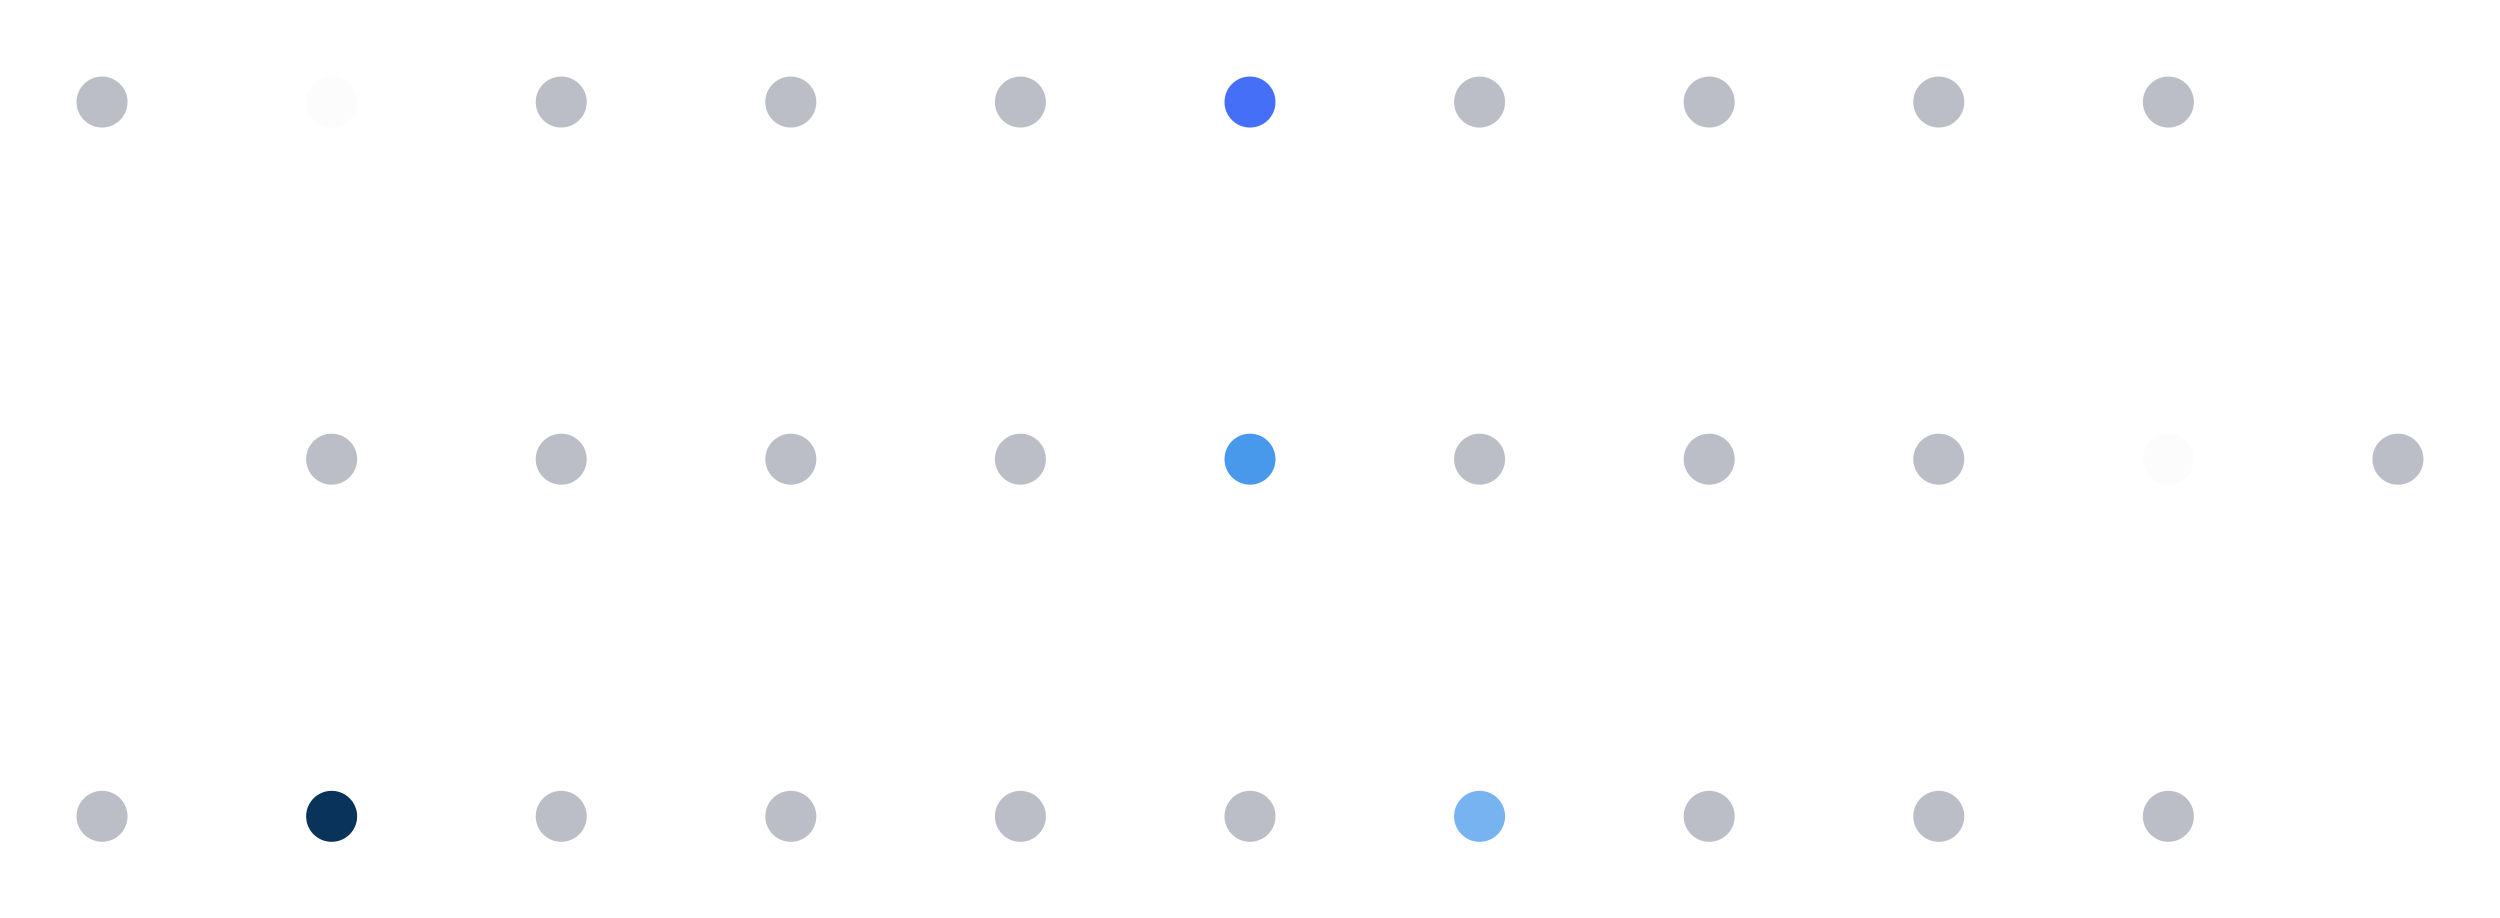 <svg width="98" height="36" viewBox="0 0 98 36" fill="none" xmlns="http://www.w3.org/2000/svg">
<g opacity="0.5" filter="url(#filter0_d_8574_45352)">
<circle cx="4" cy="4" r="1" fill="#777E90"/>
</g>
<g filter="url(#filter1_d_8574_45352)">
<circle cx="13" cy="4" r="1" fill="#FCFCFD"/>
</g>
<g opacity="0.5" filter="url(#filter2_d_8574_45352)">
<circle cx="22" cy="4" r="1" fill="#777E90"/>
</g>
<g opacity="0.5" filter="url(#filter3_d_8574_45352)">
<circle cx="31" cy="4" r="1" fill="#777E90"/>
</g>
<g opacity="0.5" filter="url(#filter4_d_8574_45352)">
<circle cx="40" cy="4" r="1" fill="#777E90"/>
</g>
<g filter="url(#filter5_d_8574_45352)">
<circle cx="49" cy="4" r="1" fill="#466FF7"/>
</g>
<g opacity="0.5" filter="url(#filter6_d_8574_45352)">
<circle cx="58" cy="4" r="1" fill="#777E90"/>
</g>
<g opacity="0.5" filter="url(#filter7_d_8574_45352)">
<circle cx="67" cy="4" r="1" fill="#777E90"/>
</g>
<g opacity="0.5" filter="url(#filter8_d_8574_45352)">
<circle cx="76" cy="4" r="1" fill="#777E90"/>
</g>
<g opacity="0.5" filter="url(#filter9_d_8574_45352)">
<circle cx="85" cy="4" r="1" fill="#777E90"/>
</g>
<g opacity="0.5" filter="url(#filter10_d_8574_45352)">
<circle cx="13" cy="18" r="1" fill="#777E90"/>
</g>
<g opacity="0.5" filter="url(#filter11_d_8574_45352)">
<circle cx="22" cy="18" r="1" fill="#777E90"/>
</g>
<g opacity="0.5" filter="url(#filter12_d_8574_45352)">
<circle cx="31" cy="18" r="1" fill="#777E90"/>
</g>
<g opacity="0.5" filter="url(#filter13_d_8574_45352)">
<circle cx="40" cy="18" r="1" fill="#777E90"/>
</g>
<g filter="url(#filter14_d_8574_45352)">
<circle cx="49" cy="18" r="1" fill="#4899EB"/>
</g>
<g opacity="0.5" filter="url(#filter15_d_8574_45352)">
<circle cx="58" cy="18" r="1" fill="#777E90"/>
</g>
<g opacity="0.5" filter="url(#filter16_d_8574_45352)">
<circle cx="67" cy="18" r="1" fill="#777E90"/>
</g>
<g opacity="0.5" filter="url(#filter17_d_8574_45352)">
<circle cx="76" cy="18" r="1" fill="#777E90"/>
</g>
<g filter="url(#filter18_d_8574_45352)">
<circle cx="85" cy="18" r="1" fill="#FCFCFD"/>
</g>
<g opacity="0.5" filter="url(#filter19_d_8574_45352)">
<circle cx="94" cy="18" r="1" fill="#777E90"/>
</g>
<g opacity="0.5" filter="url(#filter20_d_8574_45352)">
<circle cx="4" cy="32" r="1" fill="#777E90"/>
</g>
<g filter="url(#filter21_d_8574_45352)">
<circle cx="13" cy="32" r="1" fill="#0A335C"/>
</g>
<g opacity="0.5" filter="url(#filter22_d_8574_45352)">
<circle cx="22" cy="32" r="1" fill="#777E90"/>
</g>
<g opacity="0.5" filter="url(#filter23_d_8574_45352)">
<circle cx="31" cy="32" r="1" fill="#777E90"/>
</g>
<g opacity="0.5" filter="url(#filter24_d_8574_45352)">
<circle cx="40" cy="32" r="1" fill="#777E90"/>
</g>
<g opacity="0.5" filter="url(#filter25_d_8574_45352)">
<circle cx="49" cy="32" r="1" fill="#777E90"/>
</g>
<g filter="url(#filter26_d_8574_45352)">
<circle cx="58" cy="32" r="1" fill="#76B3F0"/>
</g>
<g opacity="0.5" filter="url(#filter27_d_8574_45352)">
<circle cx="67" cy="32" r="1" fill="#777E90"/>
</g>
<g opacity="0.5" filter="url(#filter28_d_8574_45352)">
<circle cx="76" cy="32" r="1" fill="#777E90"/>
</g>
<g opacity="0.5" filter="url(#filter29_d_8574_45352)">
<circle cx="85" cy="32" r="1" fill="#777E90"/>
</g>
<defs>
<filter id="filter0_d_8574_45352" x="0.6" y="0.6" width="6.8" height="6.8" filterUnits="userSpaceOnUse" color-interpolation-filters="sRGB">
<feFlood flood-opacity="0" result="BackgroundImageFix"/>
<feColorMatrix in="SourceAlpha" type="matrix" values="0 0 0 0 0 0 0 0 0 0 0 0 0 0 0 0 0 0 127 0" result="hardAlpha"/>
<feMorphology radius="1" operator="dilate" in="SourceAlpha" result="effect1_dropShadow_8574_45352"/>
<feOffset/>
<feGaussianBlur stdDeviation="0.7"/>
<feComposite in2="hardAlpha" operator="out"/>
<feColorMatrix type="matrix" values="0 0 0 0 0 0 0 0 0 0 0 0 0 0 0 0 0 0 0.3 0"/>
<feBlend mode="normal" in2="BackgroundImageFix" result="effect1_dropShadow_8574_45352"/>
<feBlend mode="normal" in="SourceGraphic" in2="effect1_dropShadow_8574_45352" result="shape"/>
</filter>
<filter id="filter1_d_8574_45352" x="9.6" y="0.6" width="6.8" height="6.8" filterUnits="userSpaceOnUse" color-interpolation-filters="sRGB">
<feFlood flood-opacity="0" result="BackgroundImageFix"/>
<feColorMatrix in="SourceAlpha" type="matrix" values="0 0 0 0 0 0 0 0 0 0 0 0 0 0 0 0 0 0 127 0" result="hardAlpha"/>
<feMorphology radius="1" operator="dilate" in="SourceAlpha" result="effect1_dropShadow_8574_45352"/>
<feOffset/>
<feGaussianBlur stdDeviation="0.7"/>
<feComposite in2="hardAlpha" operator="out"/>
<feColorMatrix type="matrix" values="0 0 0 0 0.973 0 0 0 0 0.973 0 0 0 0 0.973 0 0 0 0.12 0"/>
<feBlend mode="normal" in2="BackgroundImageFix" result="effect1_dropShadow_8574_45352"/>
<feBlend mode="normal" in="SourceGraphic" in2="effect1_dropShadow_8574_45352" result="shape"/>
</filter>
<filter id="filter2_d_8574_45352" x="18.6" y="0.6" width="6.8" height="6.8" filterUnits="userSpaceOnUse" color-interpolation-filters="sRGB">
<feFlood flood-opacity="0" result="BackgroundImageFix"/>
<feColorMatrix in="SourceAlpha" type="matrix" values="0 0 0 0 0 0 0 0 0 0 0 0 0 0 0 0 0 0 127 0" result="hardAlpha"/>
<feMorphology radius="1" operator="dilate" in="SourceAlpha" result="effect1_dropShadow_8574_45352"/>
<feOffset/>
<feGaussianBlur stdDeviation="0.7"/>
<feComposite in2="hardAlpha" operator="out"/>
<feColorMatrix type="matrix" values="0 0 0 0 0 0 0 0 0 0 0 0 0 0 0 0 0 0 0.3 0"/>
<feBlend mode="normal" in2="BackgroundImageFix" result="effect1_dropShadow_8574_45352"/>
<feBlend mode="normal" in="SourceGraphic" in2="effect1_dropShadow_8574_45352" result="shape"/>
</filter>
<filter id="filter3_d_8574_45352" x="27.6" y="0.6" width="6.8" height="6.8" filterUnits="userSpaceOnUse" color-interpolation-filters="sRGB">
<feFlood flood-opacity="0" result="BackgroundImageFix"/>
<feColorMatrix in="SourceAlpha" type="matrix" values="0 0 0 0 0 0 0 0 0 0 0 0 0 0 0 0 0 0 127 0" result="hardAlpha"/>
<feMorphology radius="1" operator="dilate" in="SourceAlpha" result="effect1_dropShadow_8574_45352"/>
<feOffset/>
<feGaussianBlur stdDeviation="0.7"/>
<feComposite in2="hardAlpha" operator="out"/>
<feColorMatrix type="matrix" values="0 0 0 0 0 0 0 0 0 0 0 0 0 0 0 0 0 0 0.3 0"/>
<feBlend mode="normal" in2="BackgroundImageFix" result="effect1_dropShadow_8574_45352"/>
<feBlend mode="normal" in="SourceGraphic" in2="effect1_dropShadow_8574_45352" result="shape"/>
</filter>
<filter id="filter4_d_8574_45352" x="36.6" y="0.6" width="6.8" height="6.8" filterUnits="userSpaceOnUse" color-interpolation-filters="sRGB">
<feFlood flood-opacity="0" result="BackgroundImageFix"/>
<feColorMatrix in="SourceAlpha" type="matrix" values="0 0 0 0 0 0 0 0 0 0 0 0 0 0 0 0 0 0 127 0" result="hardAlpha"/>
<feMorphology radius="1" operator="dilate" in="SourceAlpha" result="effect1_dropShadow_8574_45352"/>
<feOffset/>
<feGaussianBlur stdDeviation="0.7"/>
<feComposite in2="hardAlpha" operator="out"/>
<feColorMatrix type="matrix" values="0 0 0 0 0 0 0 0 0 0 0 0 0 0 0 0 0 0 0.3 0"/>
<feBlend mode="normal" in2="BackgroundImageFix" result="effect1_dropShadow_8574_45352"/>
<feBlend mode="normal" in="SourceGraphic" in2="effect1_dropShadow_8574_45352" result="shape"/>
</filter>
<filter id="filter5_d_8574_45352" x="45.6" y="0.6" width="6.8" height="6.8" filterUnits="userSpaceOnUse" color-interpolation-filters="sRGB">
<feFlood flood-opacity="0" result="BackgroundImageFix"/>
<feColorMatrix in="SourceAlpha" type="matrix" values="0 0 0 0 0 0 0 0 0 0 0 0 0 0 0 0 0 0 127 0" result="hardAlpha"/>
<feMorphology radius="1" operator="dilate" in="SourceAlpha" result="effect1_dropShadow_8574_45352"/>
<feOffset/>
<feGaussianBlur stdDeviation="0.7"/>
<feComposite in2="hardAlpha" operator="out"/>
<feColorMatrix type="matrix" values="0 0 0 0 0.275 0 0 0 0 0.435 0 0 0 0 0.969 0 0 0 0.3 0"/>
<feBlend mode="normal" in2="BackgroundImageFix" result="effect1_dropShadow_8574_45352"/>
<feBlend mode="normal" in="SourceGraphic" in2="effect1_dropShadow_8574_45352" result="shape"/>
</filter>
<filter id="filter6_d_8574_45352" x="54.6" y="0.6" width="6.8" height="6.8" filterUnits="userSpaceOnUse" color-interpolation-filters="sRGB">
<feFlood flood-opacity="0" result="BackgroundImageFix"/>
<feColorMatrix in="SourceAlpha" type="matrix" values="0 0 0 0 0 0 0 0 0 0 0 0 0 0 0 0 0 0 127 0" result="hardAlpha"/>
<feMorphology radius="1" operator="dilate" in="SourceAlpha" result="effect1_dropShadow_8574_45352"/>
<feOffset/>
<feGaussianBlur stdDeviation="0.7"/>
<feComposite in2="hardAlpha" operator="out"/>
<feColorMatrix type="matrix" values="0 0 0 0 0 0 0 0 0 0 0 0 0 0 0 0 0 0 0.3 0"/>
<feBlend mode="normal" in2="BackgroundImageFix" result="effect1_dropShadow_8574_45352"/>
<feBlend mode="normal" in="SourceGraphic" in2="effect1_dropShadow_8574_45352" result="shape"/>
</filter>
<filter id="filter7_d_8574_45352" x="63.6" y="0.6" width="6.8" height="6.8" filterUnits="userSpaceOnUse" color-interpolation-filters="sRGB">
<feFlood flood-opacity="0" result="BackgroundImageFix"/>
<feColorMatrix in="SourceAlpha" type="matrix" values="0 0 0 0 0 0 0 0 0 0 0 0 0 0 0 0 0 0 127 0" result="hardAlpha"/>
<feMorphology radius="1" operator="dilate" in="SourceAlpha" result="effect1_dropShadow_8574_45352"/>
<feOffset/>
<feGaussianBlur stdDeviation="0.7"/>
<feComposite in2="hardAlpha" operator="out"/>
<feColorMatrix type="matrix" values="0 0 0 0 0 0 0 0 0 0 0 0 0 0 0 0 0 0 0.3 0"/>
<feBlend mode="normal" in2="BackgroundImageFix" result="effect1_dropShadow_8574_45352"/>
<feBlend mode="normal" in="SourceGraphic" in2="effect1_dropShadow_8574_45352" result="shape"/>
</filter>
<filter id="filter8_d_8574_45352" x="72.6" y="0.6" width="6.8" height="6.8" filterUnits="userSpaceOnUse" color-interpolation-filters="sRGB">
<feFlood flood-opacity="0" result="BackgroundImageFix"/>
<feColorMatrix in="SourceAlpha" type="matrix" values="0 0 0 0 0 0 0 0 0 0 0 0 0 0 0 0 0 0 127 0" result="hardAlpha"/>
<feMorphology radius="1" operator="dilate" in="SourceAlpha" result="effect1_dropShadow_8574_45352"/>
<feOffset/>
<feGaussianBlur stdDeviation="0.7"/>
<feComposite in2="hardAlpha" operator="out"/>
<feColorMatrix type="matrix" values="0 0 0 0 0 0 0 0 0 0 0 0 0 0 0 0 0 0 0.3 0"/>
<feBlend mode="normal" in2="BackgroundImageFix" result="effect1_dropShadow_8574_45352"/>
<feBlend mode="normal" in="SourceGraphic" in2="effect1_dropShadow_8574_45352" result="shape"/>
</filter>
<filter id="filter9_d_8574_45352" x="81.6" y="0.6" width="6.8" height="6.8" filterUnits="userSpaceOnUse" color-interpolation-filters="sRGB">
<feFlood flood-opacity="0" result="BackgroundImageFix"/>
<feColorMatrix in="SourceAlpha" type="matrix" values="0 0 0 0 0 0 0 0 0 0 0 0 0 0 0 0 0 0 127 0" result="hardAlpha"/>
<feMorphology radius="1" operator="dilate" in="SourceAlpha" result="effect1_dropShadow_8574_45352"/>
<feOffset/>
<feGaussianBlur stdDeviation="0.7"/>
<feComposite in2="hardAlpha" operator="out"/>
<feColorMatrix type="matrix" values="0 0 0 0 0 0 0 0 0 0 0 0 0 0 0 0 0 0 0.3 0"/>
<feBlend mode="normal" in2="BackgroundImageFix" result="effect1_dropShadow_8574_45352"/>
<feBlend mode="normal" in="SourceGraphic" in2="effect1_dropShadow_8574_45352" result="shape"/>
</filter>
<filter id="filter10_d_8574_45352" x="9.6" y="14.6" width="6.8" height="6.8" filterUnits="userSpaceOnUse" color-interpolation-filters="sRGB">
<feFlood flood-opacity="0" result="BackgroundImageFix"/>
<feColorMatrix in="SourceAlpha" type="matrix" values="0 0 0 0 0 0 0 0 0 0 0 0 0 0 0 0 0 0 127 0" result="hardAlpha"/>
<feMorphology radius="1" operator="dilate" in="SourceAlpha" result="effect1_dropShadow_8574_45352"/>
<feOffset/>
<feGaussianBlur stdDeviation="0.7"/>
<feComposite in2="hardAlpha" operator="out"/>
<feColorMatrix type="matrix" values="0 0 0 0 0 0 0 0 0 0 0 0 0 0 0 0 0 0 0.3 0"/>
<feBlend mode="normal" in2="BackgroundImageFix" result="effect1_dropShadow_8574_45352"/>
<feBlend mode="normal" in="SourceGraphic" in2="effect1_dropShadow_8574_45352" result="shape"/>
</filter>
<filter id="filter11_d_8574_45352" x="18.6" y="14.6" width="6.8" height="6.8" filterUnits="userSpaceOnUse" color-interpolation-filters="sRGB">
<feFlood flood-opacity="0" result="BackgroundImageFix"/>
<feColorMatrix in="SourceAlpha" type="matrix" values="0 0 0 0 0 0 0 0 0 0 0 0 0 0 0 0 0 0 127 0" result="hardAlpha"/>
<feMorphology radius="1" operator="dilate" in="SourceAlpha" result="effect1_dropShadow_8574_45352"/>
<feOffset/>
<feGaussianBlur stdDeviation="0.7"/>
<feComposite in2="hardAlpha" operator="out"/>
<feColorMatrix type="matrix" values="0 0 0 0 0 0 0 0 0 0 0 0 0 0 0 0 0 0 0.3 0"/>
<feBlend mode="normal" in2="BackgroundImageFix" result="effect1_dropShadow_8574_45352"/>
<feBlend mode="normal" in="SourceGraphic" in2="effect1_dropShadow_8574_45352" result="shape"/>
</filter>
<filter id="filter12_d_8574_45352" x="27.6" y="14.6" width="6.8" height="6.8" filterUnits="userSpaceOnUse" color-interpolation-filters="sRGB">
<feFlood flood-opacity="0" result="BackgroundImageFix"/>
<feColorMatrix in="SourceAlpha" type="matrix" values="0 0 0 0 0 0 0 0 0 0 0 0 0 0 0 0 0 0 127 0" result="hardAlpha"/>
<feMorphology radius="1" operator="dilate" in="SourceAlpha" result="effect1_dropShadow_8574_45352"/>
<feOffset/>
<feGaussianBlur stdDeviation="0.7"/>
<feComposite in2="hardAlpha" operator="out"/>
<feColorMatrix type="matrix" values="0 0 0 0 0 0 0 0 0 0 0 0 0 0 0 0 0 0 0.3 0"/>
<feBlend mode="normal" in2="BackgroundImageFix" result="effect1_dropShadow_8574_45352"/>
<feBlend mode="normal" in="SourceGraphic" in2="effect1_dropShadow_8574_45352" result="shape"/>
</filter>
<filter id="filter13_d_8574_45352" x="36.6" y="14.6" width="6.8" height="6.8" filterUnits="userSpaceOnUse" color-interpolation-filters="sRGB">
<feFlood flood-opacity="0" result="BackgroundImageFix"/>
<feColorMatrix in="SourceAlpha" type="matrix" values="0 0 0 0 0 0 0 0 0 0 0 0 0 0 0 0 0 0 127 0" result="hardAlpha"/>
<feMorphology radius="1" operator="dilate" in="SourceAlpha" result="effect1_dropShadow_8574_45352"/>
<feOffset/>
<feGaussianBlur stdDeviation="0.7"/>
<feComposite in2="hardAlpha" operator="out"/>
<feColorMatrix type="matrix" values="0 0 0 0 0 0 0 0 0 0 0 0 0 0 0 0 0 0 0.3 0"/>
<feBlend mode="normal" in2="BackgroundImageFix" result="effect1_dropShadow_8574_45352"/>
<feBlend mode="normal" in="SourceGraphic" in2="effect1_dropShadow_8574_45352" result="shape"/>
</filter>
<filter id="filter14_d_8574_45352" x="45.6" y="14.6" width="6.8" height="6.8" filterUnits="userSpaceOnUse" color-interpolation-filters="sRGB">
<feFlood flood-opacity="0" result="BackgroundImageFix"/>
<feColorMatrix in="SourceAlpha" type="matrix" values="0 0 0 0 0 0 0 0 0 0 0 0 0 0 0 0 0 0 127 0" result="hardAlpha"/>
<feMorphology radius="1" operator="dilate" in="SourceAlpha" result="effect1_dropShadow_8574_45352"/>
<feOffset/>
<feGaussianBlur stdDeviation="0.7"/>
<feComposite in2="hardAlpha" operator="out"/>
<feColorMatrix type="matrix" values="0 0 0 0 0.282 0 0 0 0 0.6 0 0 0 0 0.922 0 0 0 0.3 0"/>
<feBlend mode="normal" in2="BackgroundImageFix" result="effect1_dropShadow_8574_45352"/>
<feBlend mode="normal" in="SourceGraphic" in2="effect1_dropShadow_8574_45352" result="shape"/>
</filter>
<filter id="filter15_d_8574_45352" x="54.6" y="14.6" width="6.8" height="6.8" filterUnits="userSpaceOnUse" color-interpolation-filters="sRGB">
<feFlood flood-opacity="0" result="BackgroundImageFix"/>
<feColorMatrix in="SourceAlpha" type="matrix" values="0 0 0 0 0 0 0 0 0 0 0 0 0 0 0 0 0 0 127 0" result="hardAlpha"/>
<feMorphology radius="1" operator="dilate" in="SourceAlpha" result="effect1_dropShadow_8574_45352"/>
<feOffset/>
<feGaussianBlur stdDeviation="0.7"/>
<feComposite in2="hardAlpha" operator="out"/>
<feColorMatrix type="matrix" values="0 0 0 0 0 0 0 0 0 0 0 0 0 0 0 0 0 0 0.3 0"/>
<feBlend mode="normal" in2="BackgroundImageFix" result="effect1_dropShadow_8574_45352"/>
<feBlend mode="normal" in="SourceGraphic" in2="effect1_dropShadow_8574_45352" result="shape"/>
</filter>
<filter id="filter16_d_8574_45352" x="63.6" y="14.6" width="6.8" height="6.8" filterUnits="userSpaceOnUse" color-interpolation-filters="sRGB">
<feFlood flood-opacity="0" result="BackgroundImageFix"/>
<feColorMatrix in="SourceAlpha" type="matrix" values="0 0 0 0 0 0 0 0 0 0 0 0 0 0 0 0 0 0 127 0" result="hardAlpha"/>
<feMorphology radius="1" operator="dilate" in="SourceAlpha" result="effect1_dropShadow_8574_45352"/>
<feOffset/>
<feGaussianBlur stdDeviation="0.7"/>
<feComposite in2="hardAlpha" operator="out"/>
<feColorMatrix type="matrix" values="0 0 0 0 0 0 0 0 0 0 0 0 0 0 0 0 0 0 0.3 0"/>
<feBlend mode="normal" in2="BackgroundImageFix" result="effect1_dropShadow_8574_45352"/>
<feBlend mode="normal" in="SourceGraphic" in2="effect1_dropShadow_8574_45352" result="shape"/>
</filter>
<filter id="filter17_d_8574_45352" x="72.6" y="14.6" width="6.8" height="6.8" filterUnits="userSpaceOnUse" color-interpolation-filters="sRGB">
<feFlood flood-opacity="0" result="BackgroundImageFix"/>
<feColorMatrix in="SourceAlpha" type="matrix" values="0 0 0 0 0 0 0 0 0 0 0 0 0 0 0 0 0 0 127 0" result="hardAlpha"/>
<feMorphology radius="1" operator="dilate" in="SourceAlpha" result="effect1_dropShadow_8574_45352"/>
<feOffset/>
<feGaussianBlur stdDeviation="0.7"/>
<feComposite in2="hardAlpha" operator="out"/>
<feColorMatrix type="matrix" values="0 0 0 0 0 0 0 0 0 0 0 0 0 0 0 0 0 0 0.3 0"/>
<feBlend mode="normal" in2="BackgroundImageFix" result="effect1_dropShadow_8574_45352"/>
<feBlend mode="normal" in="SourceGraphic" in2="effect1_dropShadow_8574_45352" result="shape"/>
</filter>
<filter id="filter18_d_8574_45352" x="81.6" y="14.6" width="6.8" height="6.8" filterUnits="userSpaceOnUse" color-interpolation-filters="sRGB">
<feFlood flood-opacity="0" result="BackgroundImageFix"/>
<feColorMatrix in="SourceAlpha" type="matrix" values="0 0 0 0 0 0 0 0 0 0 0 0 0 0 0 0 0 0 127 0" result="hardAlpha"/>
<feMorphology radius="1" operator="dilate" in="SourceAlpha" result="effect1_dropShadow_8574_45352"/>
<feOffset/>
<feGaussianBlur stdDeviation="0.7"/>
<feComposite in2="hardAlpha" operator="out"/>
<feColorMatrix type="matrix" values="0 0 0 0 0.988 0 0 0 0 0.988 0 0 0 0 0.992 0 0 0 0.15 0"/>
<feBlend mode="normal" in2="BackgroundImageFix" result="effect1_dropShadow_8574_45352"/>
<feBlend mode="normal" in="SourceGraphic" in2="effect1_dropShadow_8574_45352" result="shape"/>
</filter>
<filter id="filter19_d_8574_45352" x="90.6" y="14.6" width="6.8" height="6.8" filterUnits="userSpaceOnUse" color-interpolation-filters="sRGB">
<feFlood flood-opacity="0" result="BackgroundImageFix"/>
<feColorMatrix in="SourceAlpha" type="matrix" values="0 0 0 0 0 0 0 0 0 0 0 0 0 0 0 0 0 0 127 0" result="hardAlpha"/>
<feMorphology radius="1" operator="dilate" in="SourceAlpha" result="effect1_dropShadow_8574_45352"/>
<feOffset/>
<feGaussianBlur stdDeviation="0.7"/>
<feComposite in2="hardAlpha" operator="out"/>
<feColorMatrix type="matrix" values="0 0 0 0 0 0 0 0 0 0 0 0 0 0 0 0 0 0 0.3 0"/>
<feBlend mode="normal" in2="BackgroundImageFix" result="effect1_dropShadow_8574_45352"/>
<feBlend mode="normal" in="SourceGraphic" in2="effect1_dropShadow_8574_45352" result="shape"/>
</filter>
<filter id="filter20_d_8574_45352" x="0.6" y="28.6" width="6.8" height="6.8" filterUnits="userSpaceOnUse" color-interpolation-filters="sRGB">
<feFlood flood-opacity="0" result="BackgroundImageFix"/>
<feColorMatrix in="SourceAlpha" type="matrix" values="0 0 0 0 0 0 0 0 0 0 0 0 0 0 0 0 0 0 127 0" result="hardAlpha"/>
<feMorphology radius="1" operator="dilate" in="SourceAlpha" result="effect1_dropShadow_8574_45352"/>
<feOffset/>
<feGaussianBlur stdDeviation="0.7"/>
<feComposite in2="hardAlpha" operator="out"/>
<feColorMatrix type="matrix" values="0 0 0 0 0 0 0 0 0 0 0 0 0 0 0 0 0 0 0.3 0"/>
<feBlend mode="normal" in2="BackgroundImageFix" result="effect1_dropShadow_8574_45352"/>
<feBlend mode="normal" in="SourceGraphic" in2="effect1_dropShadow_8574_45352" result="shape"/>
</filter>
<filter id="filter21_d_8574_45352" x="9.6" y="28.6" width="6.8" height="6.8" filterUnits="userSpaceOnUse" color-interpolation-filters="sRGB">
<feFlood flood-opacity="0" result="BackgroundImageFix"/>
<feColorMatrix in="SourceAlpha" type="matrix" values="0 0 0 0 0 0 0 0 0 0 0 0 0 0 0 0 0 0 127 0" result="hardAlpha"/>
<feMorphology radius="1" operator="dilate" in="SourceAlpha" result="effect1_dropShadow_8574_45352"/>
<feOffset/>
<feGaussianBlur stdDeviation="0.7"/>
<feComposite in2="hardAlpha" operator="out"/>
<feColorMatrix type="matrix" values="0 0 0 0 0.039 0 0 0 0 0.2 0 0 0 0 0.361 0 0 0 0.3 0"/>
<feBlend mode="normal" in2="BackgroundImageFix" result="effect1_dropShadow_8574_45352"/>
<feBlend mode="normal" in="SourceGraphic" in2="effect1_dropShadow_8574_45352" result="shape"/>
</filter>
<filter id="filter22_d_8574_45352" x="18.6" y="28.6" width="6.8" height="6.8" filterUnits="userSpaceOnUse" color-interpolation-filters="sRGB">
<feFlood flood-opacity="0" result="BackgroundImageFix"/>
<feColorMatrix in="SourceAlpha" type="matrix" values="0 0 0 0 0 0 0 0 0 0 0 0 0 0 0 0 0 0 127 0" result="hardAlpha"/>
<feMorphology radius="1" operator="dilate" in="SourceAlpha" result="effect1_dropShadow_8574_45352"/>
<feOffset/>
<feGaussianBlur stdDeviation="0.7"/>
<feComposite in2="hardAlpha" operator="out"/>
<feColorMatrix type="matrix" values="0 0 0 0 0 0 0 0 0 0 0 0 0 0 0 0 0 0 0.3 0"/>
<feBlend mode="normal" in2="BackgroundImageFix" result="effect1_dropShadow_8574_45352"/>
<feBlend mode="normal" in="SourceGraphic" in2="effect1_dropShadow_8574_45352" result="shape"/>
</filter>
<filter id="filter23_d_8574_45352" x="27.6" y="28.6" width="6.8" height="6.8" filterUnits="userSpaceOnUse" color-interpolation-filters="sRGB">
<feFlood flood-opacity="0" result="BackgroundImageFix"/>
<feColorMatrix in="SourceAlpha" type="matrix" values="0 0 0 0 0 0 0 0 0 0 0 0 0 0 0 0 0 0 127 0" result="hardAlpha"/>
<feMorphology radius="1" operator="dilate" in="SourceAlpha" result="effect1_dropShadow_8574_45352"/>
<feOffset/>
<feGaussianBlur stdDeviation="0.7"/>
<feComposite in2="hardAlpha" operator="out"/>
<feColorMatrix type="matrix" values="0 0 0 0 0 0 0 0 0 0 0 0 0 0 0 0 0 0 0.3 0"/>
<feBlend mode="normal" in2="BackgroundImageFix" result="effect1_dropShadow_8574_45352"/>
<feBlend mode="normal" in="SourceGraphic" in2="effect1_dropShadow_8574_45352" result="shape"/>
</filter>
<filter id="filter24_d_8574_45352" x="36.6" y="28.6" width="6.8" height="6.8" filterUnits="userSpaceOnUse" color-interpolation-filters="sRGB">
<feFlood flood-opacity="0" result="BackgroundImageFix"/>
<feColorMatrix in="SourceAlpha" type="matrix" values="0 0 0 0 0 0 0 0 0 0 0 0 0 0 0 0 0 0 127 0" result="hardAlpha"/>
<feMorphology radius="1" operator="dilate" in="SourceAlpha" result="effect1_dropShadow_8574_45352"/>
<feOffset/>
<feGaussianBlur stdDeviation="0.7"/>
<feComposite in2="hardAlpha" operator="out"/>
<feColorMatrix type="matrix" values="0 0 0 0 0 0 0 0 0 0 0 0 0 0 0 0 0 0 0.3 0"/>
<feBlend mode="normal" in2="BackgroundImageFix" result="effect1_dropShadow_8574_45352"/>
<feBlend mode="normal" in="SourceGraphic" in2="effect1_dropShadow_8574_45352" result="shape"/>
</filter>
<filter id="filter25_d_8574_45352" x="45.6" y="28.6" width="6.8" height="6.8" filterUnits="userSpaceOnUse" color-interpolation-filters="sRGB">
<feFlood flood-opacity="0" result="BackgroundImageFix"/>
<feColorMatrix in="SourceAlpha" type="matrix" values="0 0 0 0 0 0 0 0 0 0 0 0 0 0 0 0 0 0 127 0" result="hardAlpha"/>
<feMorphology radius="1" operator="dilate" in="SourceAlpha" result="effect1_dropShadow_8574_45352"/>
<feOffset/>
<feGaussianBlur stdDeviation="0.7"/>
<feComposite in2="hardAlpha" operator="out"/>
<feColorMatrix type="matrix" values="0 0 0 0 0 0 0 0 0 0 0 0 0 0 0 0 0 0 0.3 0"/>
<feBlend mode="normal" in2="BackgroundImageFix" result="effect1_dropShadow_8574_45352"/>
<feBlend mode="normal" in="SourceGraphic" in2="effect1_dropShadow_8574_45352" result="shape"/>
</filter>
<filter id="filter26_d_8574_45352" x="54.6" y="28.6" width="6.8" height="6.8" filterUnits="userSpaceOnUse" color-interpolation-filters="sRGB">
<feFlood flood-opacity="0" result="BackgroundImageFix"/>
<feColorMatrix in="SourceAlpha" type="matrix" values="0 0 0 0 0 0 0 0 0 0 0 0 0 0 0 0 0 0 127 0" result="hardAlpha"/>
<feMorphology radius="1" operator="dilate" in="SourceAlpha" result="effect1_dropShadow_8574_45352"/>
<feOffset/>
<feGaussianBlur stdDeviation="0.7"/>
<feComposite in2="hardAlpha" operator="out"/>
<feColorMatrix type="matrix" values="0 0 0 0 0.463 0 0 0 0 0.702 0 0 0 0 0.941 0 0 0 0.15 0"/>
<feBlend mode="normal" in2="BackgroundImageFix" result="effect1_dropShadow_8574_45352"/>
<feBlend mode="normal" in="SourceGraphic" in2="effect1_dropShadow_8574_45352" result="shape"/>
</filter>
<filter id="filter27_d_8574_45352" x="63.6" y="28.6" width="6.8" height="6.8" filterUnits="userSpaceOnUse" color-interpolation-filters="sRGB">
<feFlood flood-opacity="0" result="BackgroundImageFix"/>
<feColorMatrix in="SourceAlpha" type="matrix" values="0 0 0 0 0 0 0 0 0 0 0 0 0 0 0 0 0 0 127 0" result="hardAlpha"/>
<feMorphology radius="1" operator="dilate" in="SourceAlpha" result="effect1_dropShadow_8574_45352"/>
<feOffset/>
<feGaussianBlur stdDeviation="0.7"/>
<feComposite in2="hardAlpha" operator="out"/>
<feColorMatrix type="matrix" values="0 0 0 0 0 0 0 0 0 0 0 0 0 0 0 0 0 0 0.3 0"/>
<feBlend mode="normal" in2="BackgroundImageFix" result="effect1_dropShadow_8574_45352"/>
<feBlend mode="normal" in="SourceGraphic" in2="effect1_dropShadow_8574_45352" result="shape"/>
</filter>
<filter id="filter28_d_8574_45352" x="72.6" y="28.6" width="6.8" height="6.8" filterUnits="userSpaceOnUse" color-interpolation-filters="sRGB">
<feFlood flood-opacity="0" result="BackgroundImageFix"/>
<feColorMatrix in="SourceAlpha" type="matrix" values="0 0 0 0 0 0 0 0 0 0 0 0 0 0 0 0 0 0 127 0" result="hardAlpha"/>
<feMorphology radius="1" operator="dilate" in="SourceAlpha" result="effect1_dropShadow_8574_45352"/>
<feOffset/>
<feGaussianBlur stdDeviation="0.7"/>
<feComposite in2="hardAlpha" operator="out"/>
<feColorMatrix type="matrix" values="0 0 0 0 0 0 0 0 0 0 0 0 0 0 0 0 0 0 0.3 0"/>
<feBlend mode="normal" in2="BackgroundImageFix" result="effect1_dropShadow_8574_45352"/>
<feBlend mode="normal" in="SourceGraphic" in2="effect1_dropShadow_8574_45352" result="shape"/>
</filter>
<filter id="filter29_d_8574_45352" x="81.6" y="28.6" width="6.8" height="6.8" filterUnits="userSpaceOnUse" color-interpolation-filters="sRGB">
<feFlood flood-opacity="0" result="BackgroundImageFix"/>
<feColorMatrix in="SourceAlpha" type="matrix" values="0 0 0 0 0 0 0 0 0 0 0 0 0 0 0 0 0 0 127 0" result="hardAlpha"/>
<feMorphology radius="1" operator="dilate" in="SourceAlpha" result="effect1_dropShadow_8574_45352"/>
<feOffset/>
<feGaussianBlur stdDeviation="0.7"/>
<feComposite in2="hardAlpha" operator="out"/>
<feColorMatrix type="matrix" values="0 0 0 0 0 0 0 0 0 0 0 0 0 0 0 0 0 0 0.3 0"/>
<feBlend mode="normal" in2="BackgroundImageFix" result="effect1_dropShadow_8574_45352"/>
<feBlend mode="normal" in="SourceGraphic" in2="effect1_dropShadow_8574_45352" result="shape"/>
</filter>
</defs>
</svg>
